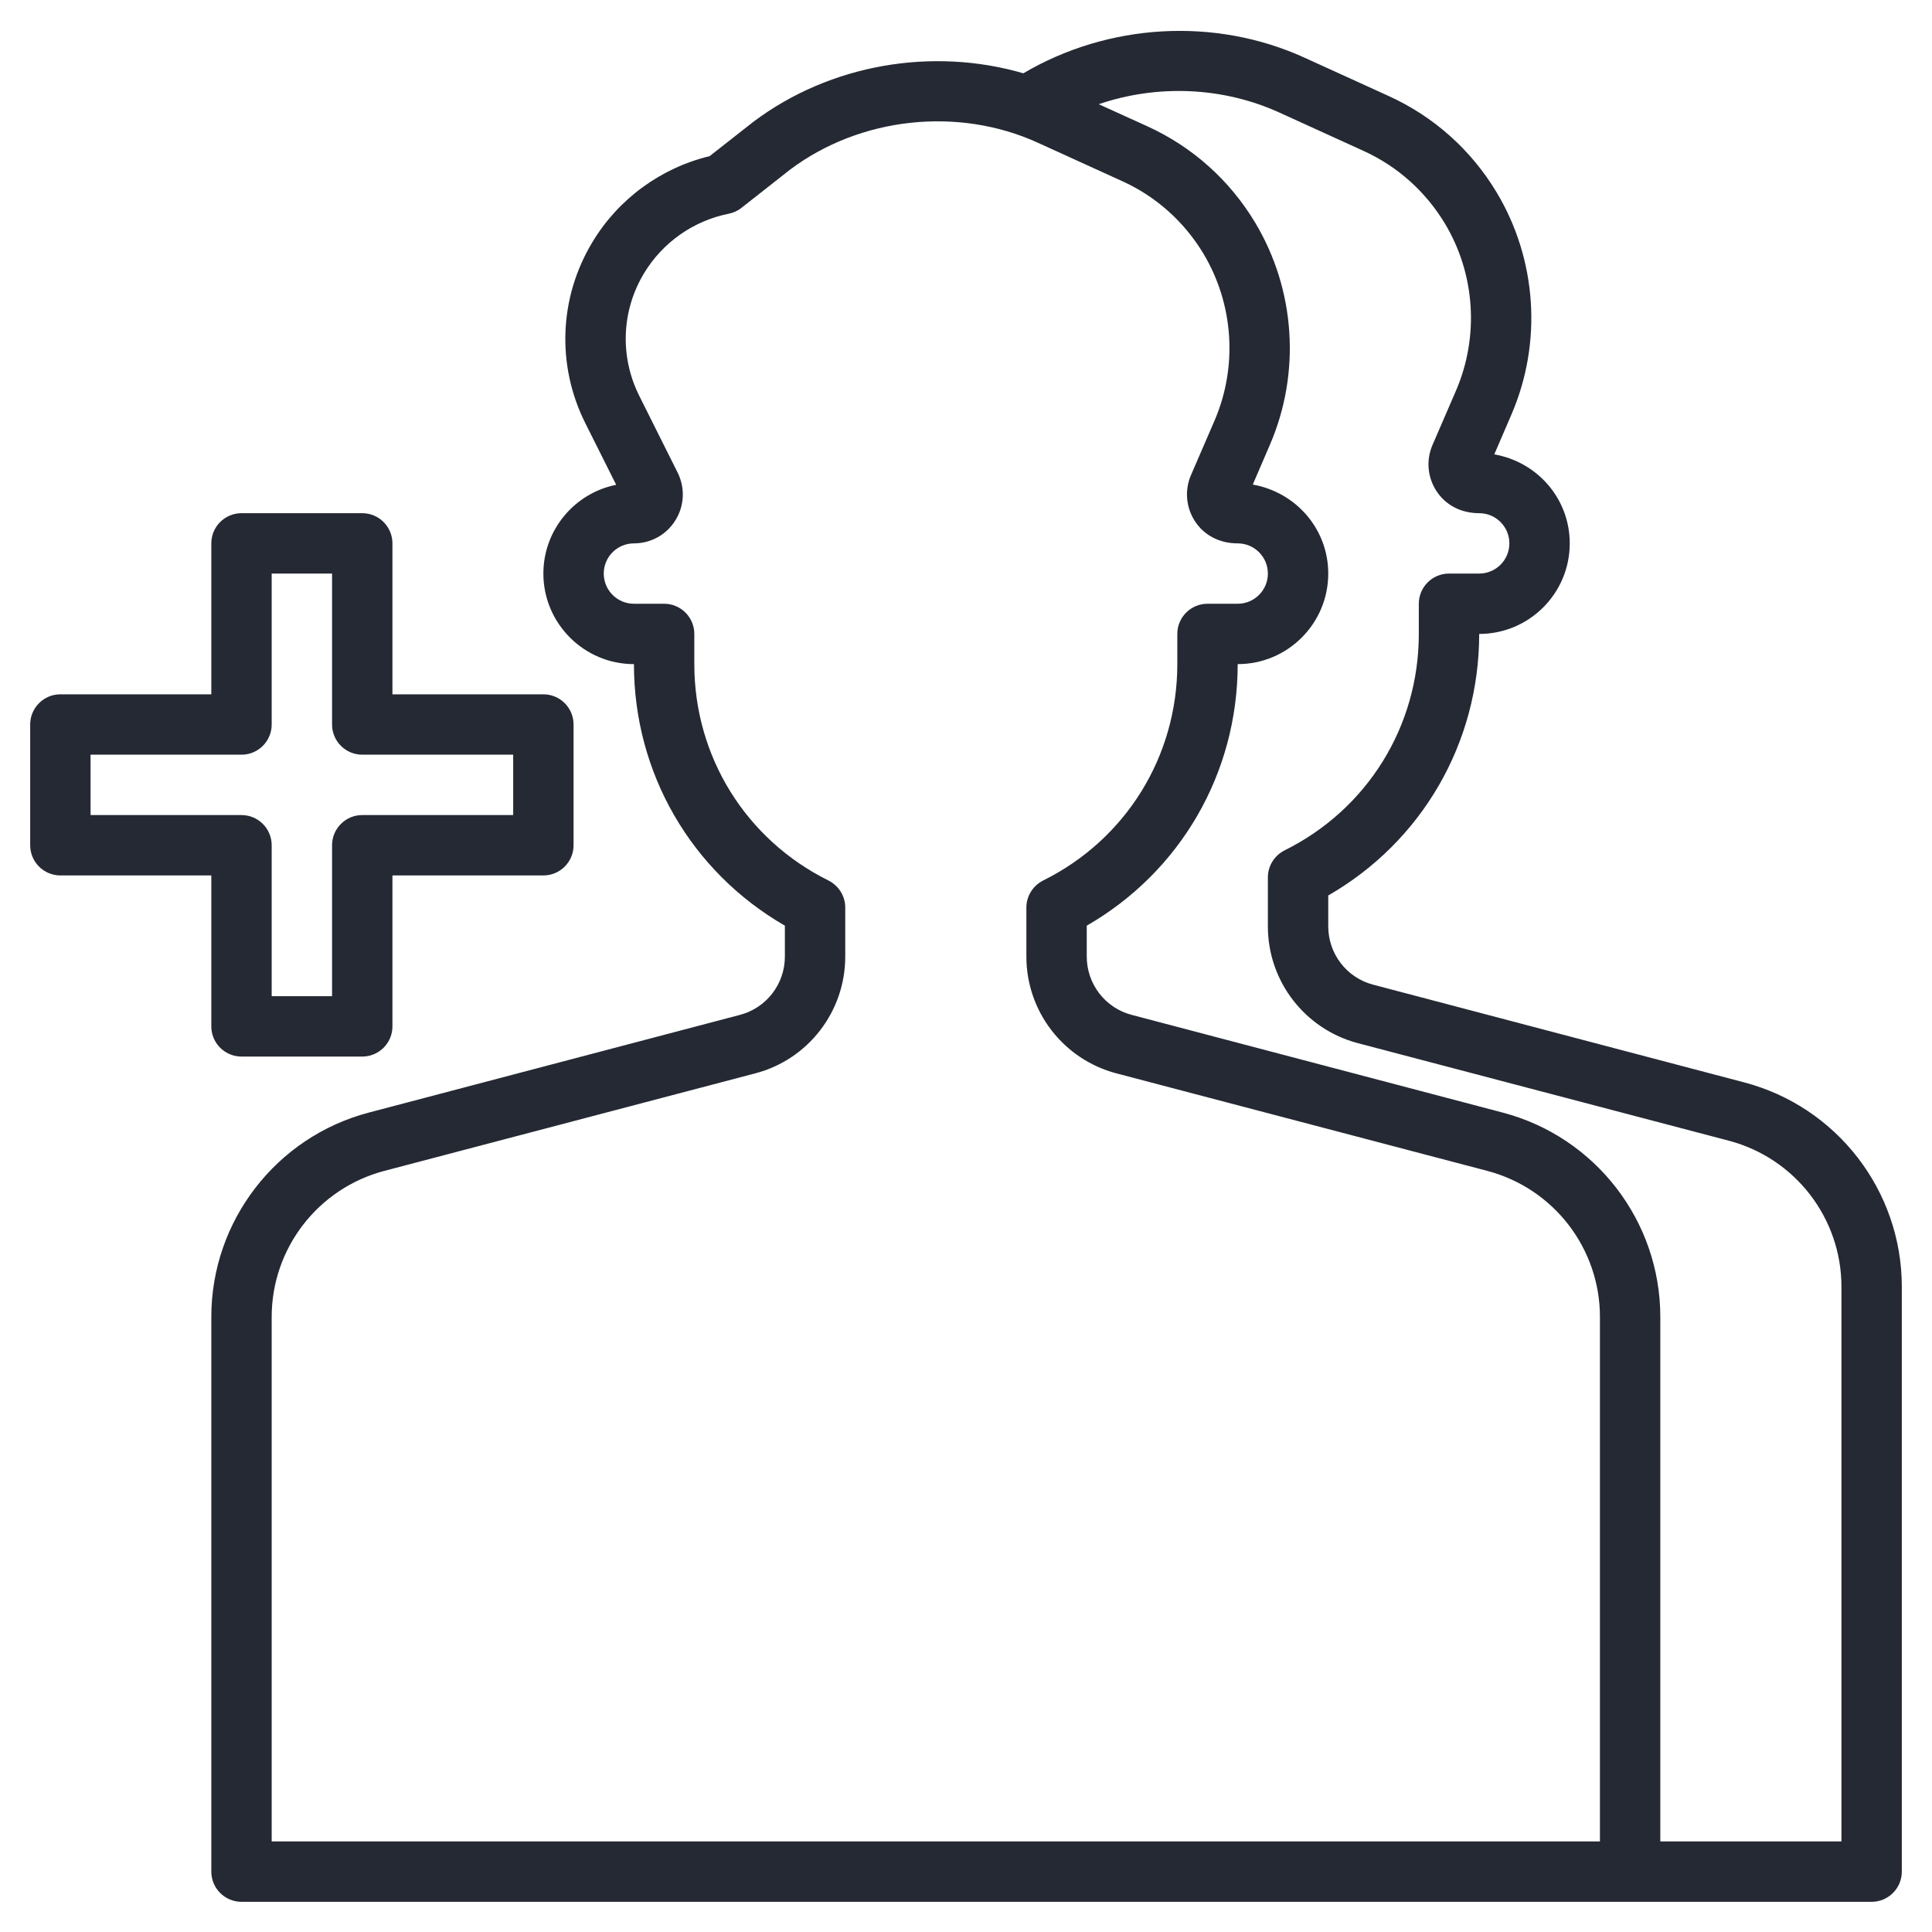 <svg
    xmlns="http://www.w3.org/2000/svg"
    viewBox="0 0 16 16"
    id="vector">
    <path
        id="path"
        d="M 14.445 8.964 L 11.373 8.155 C 11.153 8.098 11 7.899 11 7.672 L 11 7.416 C 11.775 6.97 12.25 6.154 12.25 5.25 C 12.664 5.25 13 4.914 13 4.5 C 13 4.133 12.735 3.826 12.375 3.763 L 12.517 3.433 C 12.774 2.837 12.728 2.15 12.395 1.594 C 12.183 1.241 11.874 0.965 11.5 0.795 L 10.802 0.477 C 10.059 0.139 9.177 0.193 8.475 0.607 C 7.723 0.388 6.877 0.53 6.24 1.008 L 5.877 1.293 C 5.472 1.391 5.12 1.648 4.905 2.007 C 4.629 2.466 4.608 3.026 4.847 3.504 L 5.103 4.015 C 4.76 4.083 4.5 4.387 4.5 4.75 C 4.5 5.163 4.837 5.5 5.25 5.5 C 5.25 6.403 5.725 7.219 6.5 7.666 L 6.5 7.922 C 6.5 8.149 6.347 8.348 6.127 8.405 L 3.054 9.214 C 2.287 9.416 1.75 10.112 1.75 10.906 L 1.75 15.5 C 1.75 15.638 1.862 15.75 2 15.75 L 13.5 15.75 L 15.5 15.75 C 15.638 15.75 15.75 15.638 15.75 15.5 L 15.75 10.656 C 15.75 9.862 15.213 9.166 14.445 8.964 Z M 13.25 15.25 L 2.25 15.25 L 2.25 10.906 C 2.25 10.339 2.633 9.842 3.182 9.697 L 6.255 8.889 C 6.694 8.774 7 8.376 7 7.922 L 7 7.516 C 7 7.421 6.946 7.335 6.861 7.292 C 6.176 6.952 5.75 6.265 5.75 5.5 L 5.75 5.25 C 5.75 5.112 5.638 5 5.5 5 L 5.25 5 C 5.112 5 5 4.888 5 4.75 C 5 4.612 5.112 4.5 5.25 4.5 C 5.391 4.5 5.52 4.428 5.594 4.308 C 5.668 4.188 5.675 4.041 5.612 3.914 L 5.295 3.28 C 5.132 2.955 5.146 2.575 5.333 2.264 C 5.487 2.008 5.743 1.828 6.035 1.77 C 6.074 1.762 6.11 1.746 6.141 1.721 L 6.544 1.404 C 7.125 0.969 7.935 0.881 8.595 1.182 L 9.293 1.5 C 9.574 1.627 9.806 1.835 9.966 2.1 C 10.217 2.519 10.251 3.036 10.058 3.484 L 9.863 3.935 C 9.809 4.061 9.822 4.204 9.897 4.318 C 9.972 4.432 10.098 4.5 10.25 4.5 C 10.388 4.5 10.5 4.612 10.5 4.75 C 10.5 4.888 10.388 5 10.25 5 L 10 5 C 9.862 5 9.75 5.112 9.75 5.25 L 9.75 5.5 C 9.75 6.265 9.324 6.952 8.639 7.292 C 8.554 7.335 8.5 7.421 8.5 7.516 L 8.5 7.922 C 8.5 8.376 8.806 8.773 9.245 8.889 L 12.318 9.697 C 12.867 9.842 13.25 10.339 13.25 10.906 L 13.25 15.25 Z M 15.25 15.25 L 13.75 15.25 L 13.75 10.906 C 13.75 10.112 13.213 9.416 12.445 9.214 L 9.373 8.405 C 9.153 8.348 9 8.149 9 7.922 L 9 7.666 C 9.775 7.22 10.25 6.404 10.25 5.5 C 10.664 5.5 11 5.164 11 4.75 C 11 4.383 10.735 4.077 10.375 4.013 L 10.517 3.683 C 10.774 3.087 10.728 2.4 10.395 1.844 C 10.183 1.491 9.874 1.215 9.5 1.045 L 9.099 0.863 C 9.583 0.698 10.124 0.718 10.595 0.932 L 11.293 1.25 C 11.574 1.378 11.806 1.586 11.966 1.851 C 12.217 2.269 12.251 2.787 12.058 3.235 L 11.863 3.686 C 11.809 3.811 11.822 3.954 11.897 4.068 C 11.972 4.182 12.098 4.25 12.25 4.25 C 12.388 4.25 12.5 4.362 12.5 4.5 C 12.5 4.638 12.388 4.75 12.25 4.75 L 12 4.75 C 11.862 4.75 11.75 4.862 11.75 5 L 11.75 5.25 C 11.75 6.015 11.324 6.702 10.639 7.042 C 10.554 7.085 10.5 7.171 10.5 7.266 L 10.5 7.672 C 10.5 8.126 10.806 8.523 11.245 8.639 L 14.318 9.447 C 14.867 9.592 15.25 10.089 15.25 10.656 L 15.25 15.25 Z"
        fill="#242933"/>
    <path
        id="path_1"
        d="M 1.75 8.5 C 1.75 8.638 1.862 8.75 2 8.75 L 3 8.75 C 3.138 8.75 3.25 8.638 3.25 8.5 L 3.25 7.25 L 4.5 7.25 C 4.638 7.25 4.75 7.138 4.75 7 L 4.75 6 C 4.75 5.862 4.638 5.75 4.5 5.75 L 3.25 5.75 L 3.25 4.5 C 3.25 4.362 3.138 4.25 3 4.25 L 2 4.25 C 1.862 4.25 1.75 4.362 1.75 4.5 L 1.75 5.75 L 0.5 5.75 C 0.362 5.75 0.25 5.862 0.25 6 L 0.25 7 C 0.25 7.138 0.362 7.25 0.5 7.25 L 1.75 7.25 L 1.75 8.5 Z M 0.75 6.75 L 0.75 6.25 L 2 6.25 C 2.138 6.25 2.25 6.138 2.25 6 L 2.25 4.75 L 2.75 4.75 L 2.75 6 C 2.75 6.138 2.862 6.25 3 6.25 L 4.25 6.25 L 4.25 6.75 L 3 6.75 C 2.862 6.75 2.75 6.862 2.75 7 L 2.75 8.25 L 2.25 8.25 L 2.25 7 C 2.25 6.862 2.138 6.75 2 6.75 L 0.75 6.75 Z"
        fill="#242933"/>
</svg>
